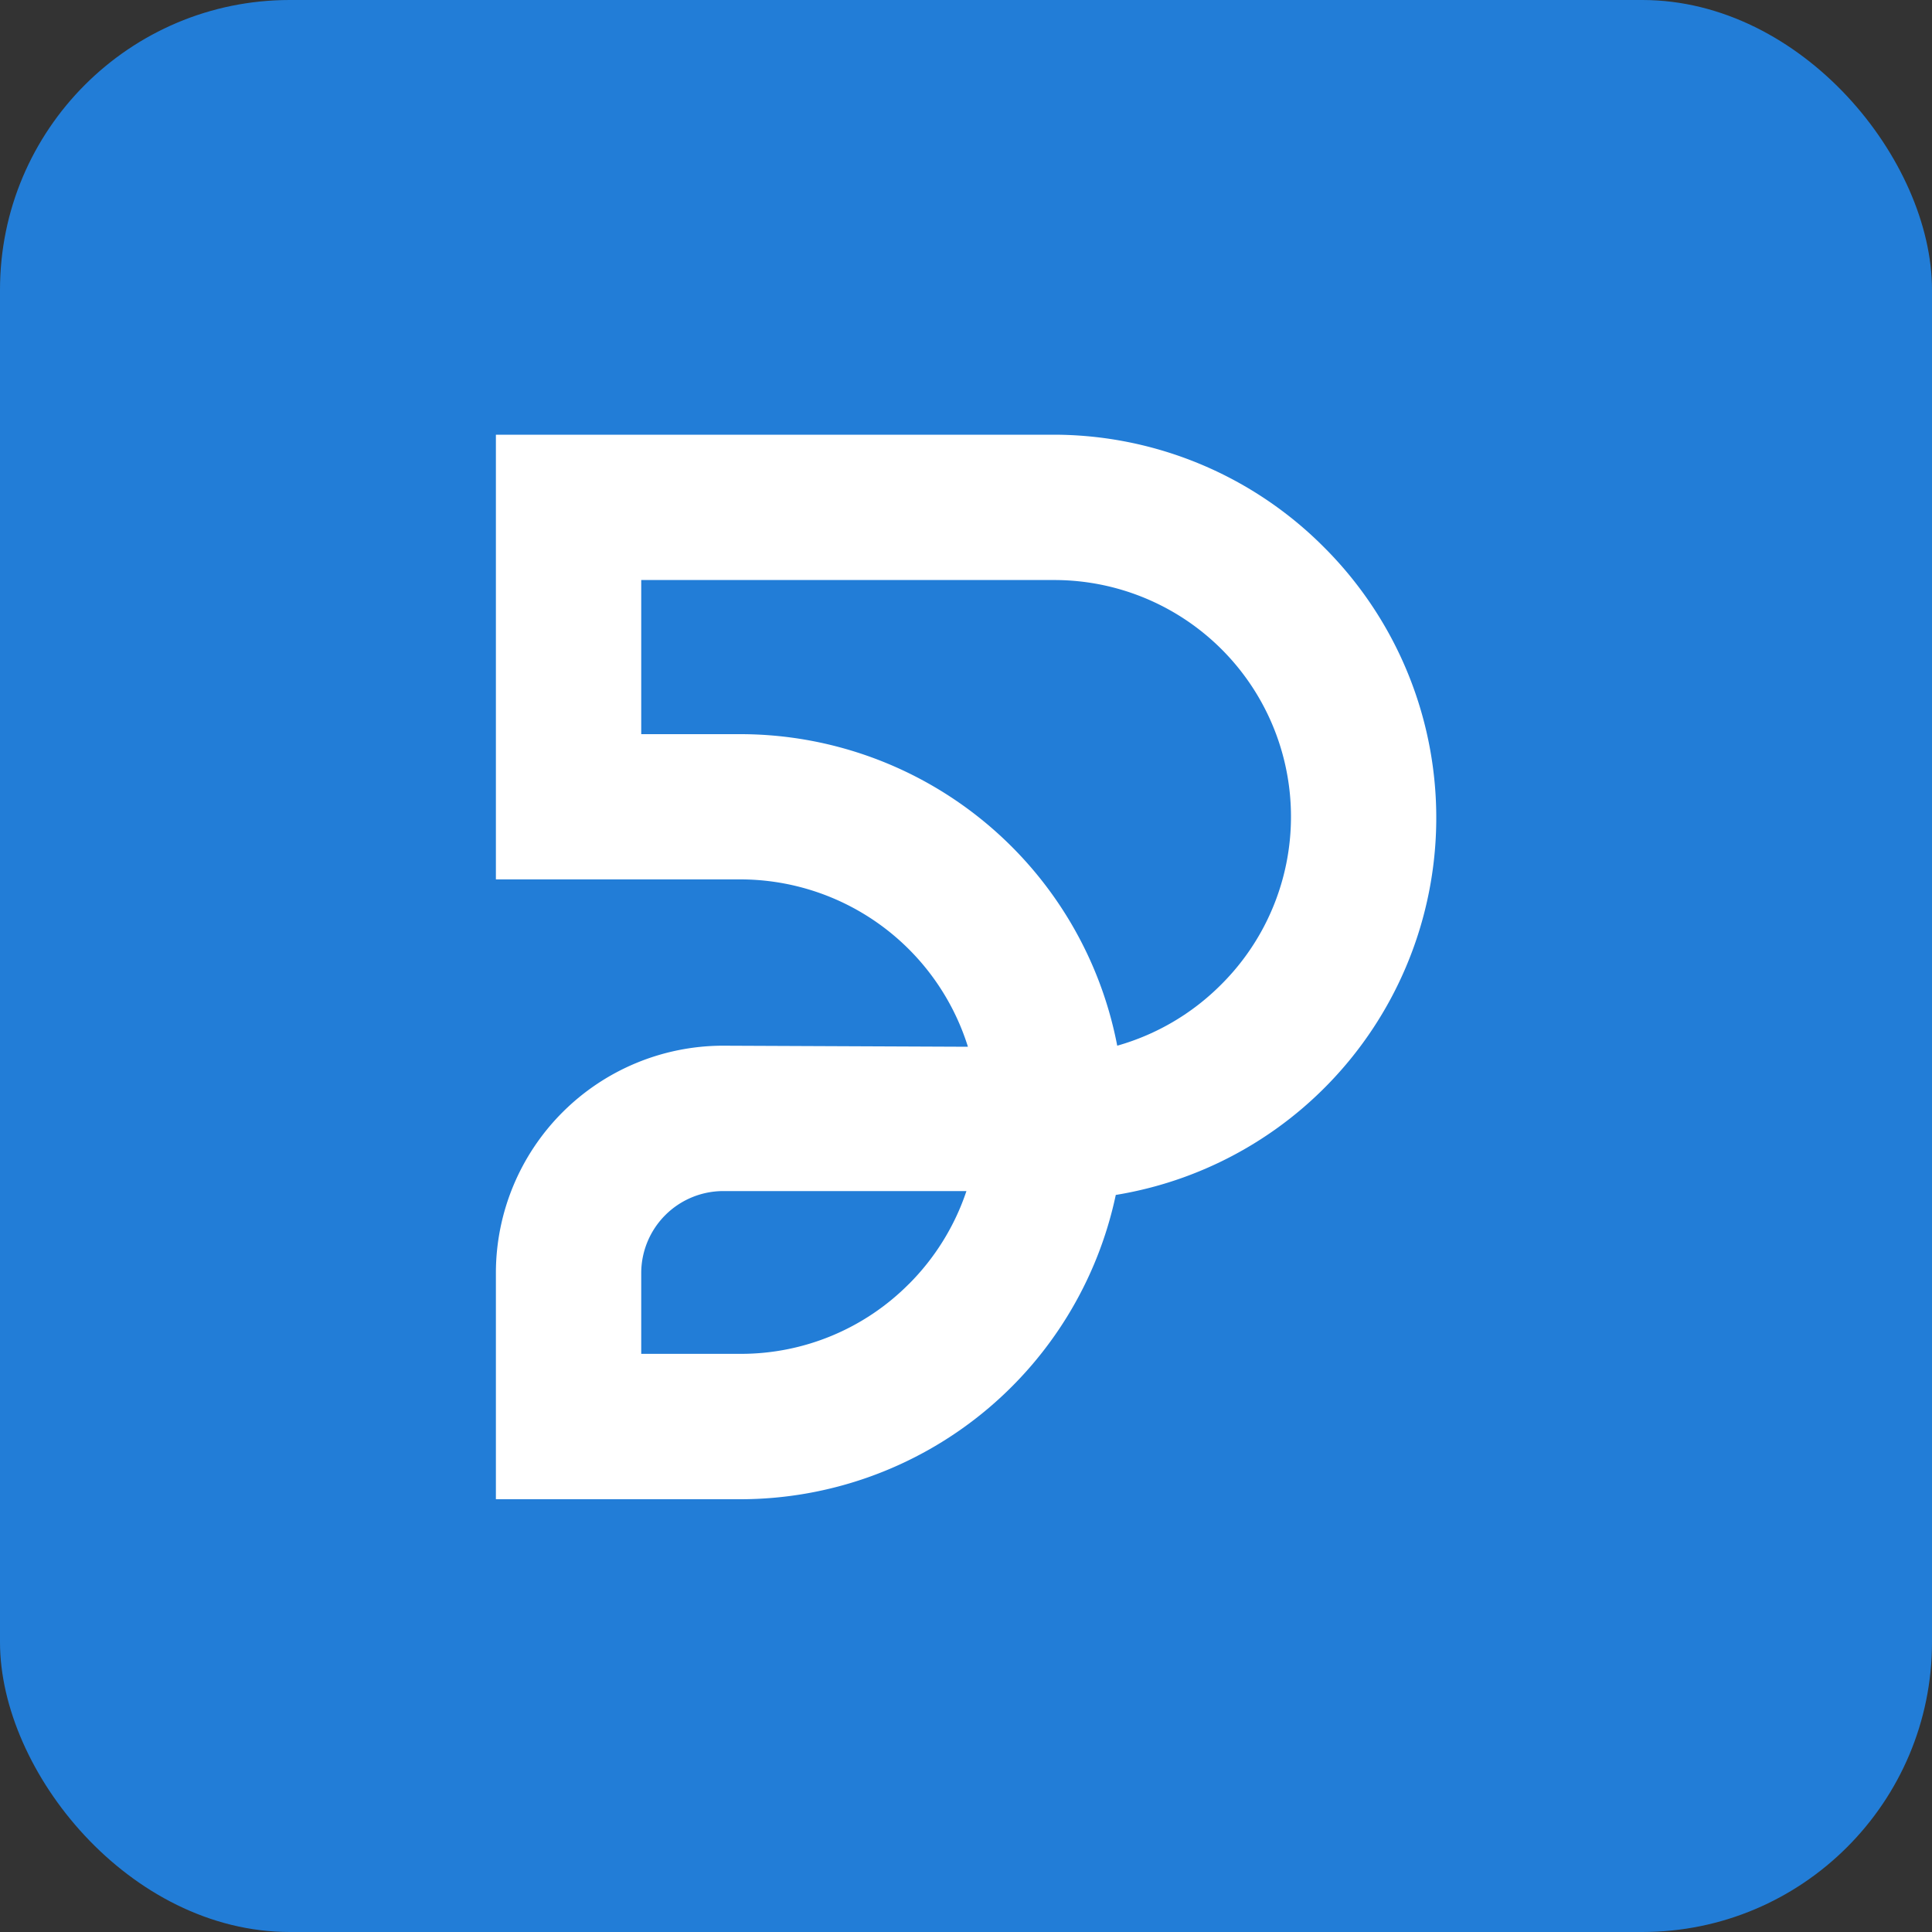 <svg xmlns="http://www.w3.org/2000/svg" xmlns:xlink="http://www.w3.org/1999/xlink" width="40" height="40" viewBox="0 0 40 40">
  <rect x="0" y="0" width="40" height="40" fill="#333333" stroke="none"/>
  <defs>
    <clipPath id="clip-path">
      <rect id="Rectangle_281" data-name="Rectangle 281" width="19.465" height="22.04" fill="#fff"/>
    </clipPath>
  </defs>
  <g id="Group_481" data-name="Group 481" transform="translate(-88 -20)">
    <rect id="Rectangle_241" data-name="Rectangle 241" width="40" height="40" rx="6" transform="translate(88 20)" fill="#227dd7"/>
    <g id="Group_459" data-name="Group 459" transform="translate(98.267 29)">
      <g id="Group_458" data-name="Group 458" clip-path="url(#clip-path)">
        <path id="Path_170" data-name="Path 170" d="M17.14,2.325A7.9,7.9,0,0,0,11.545,0H0V9.207H5.08a4.941,4.941,0,0,1,4.693,3.465l-5.078-.022A4.708,4.708,0,0,0,0,17.345V22.04H5.08a7.949,7.949,0,0,0,7.754-6.3A7.912,7.912,0,0,0,17.14,2.325M8.548,17.586A4.9,4.9,0,0,1,5.08,19.03H3.009V17.345A1.7,1.7,0,0,1,4.694,15.66H9.742a4.94,4.94,0,0,1-1.194,1.927m6.465-6.2a4.93,4.93,0,0,1-2.149,1.263A7.948,7.948,0,0,0,5.08,6.2H3.009V3.009h8.536a4.9,4.9,0,0,1,3.467,8.379" transform="translate(0 0)" fill="#fff"/>
      </g>
    </g>
  </g>
</svg>

